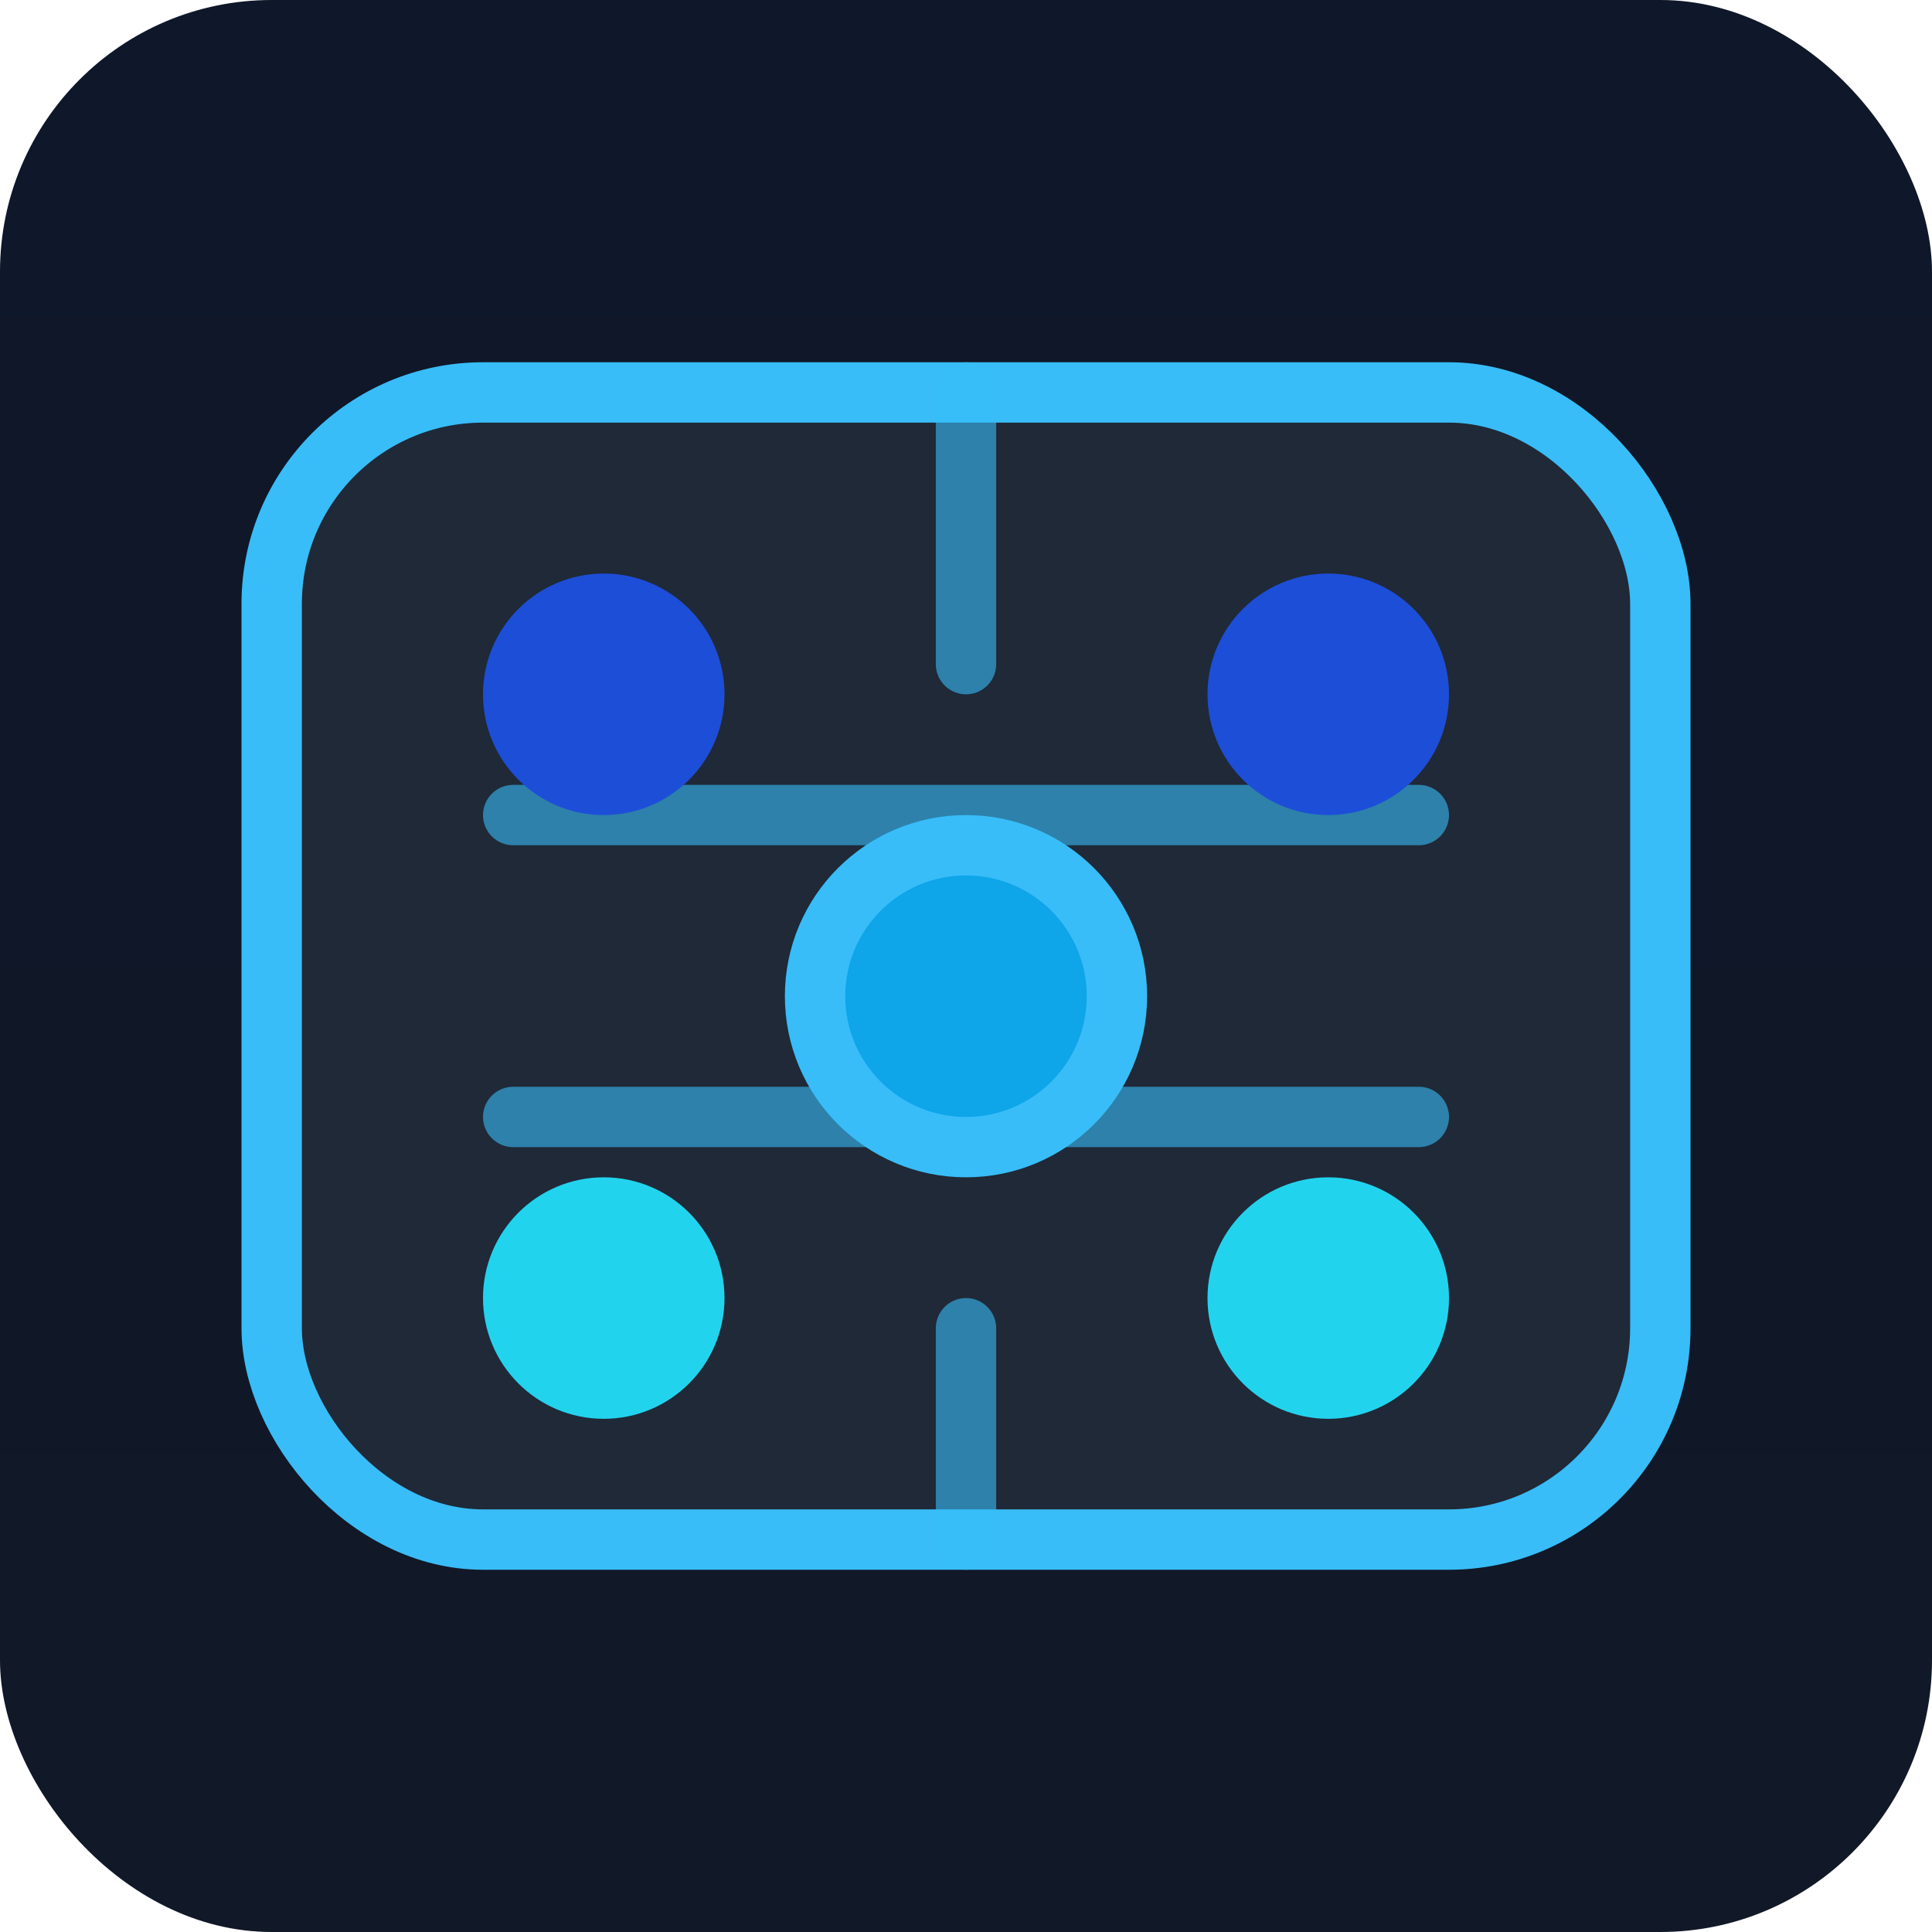 <svg xmlns="http://www.w3.org/2000/svg" viewBox="0 0 128 128"><defs><linearGradient id="a" x1="0" x2="0" y1="0" y2="1"><stop offset="0" stop-color="#0f172a"/><stop offset="1" stop-color="#111827"/></linearGradient></defs><rect width="128" height="128" fill="url(#a)" rx="18"/><rect width="92" height="76" x="18" y="26" fill="#1f2937" stroke="#38bdf8" stroke-width="4" rx="14"/><path stroke="#38bdf8" stroke-linecap="round" stroke-linejoin="round" stroke-width="4" d="M34 54h60M34 74h60M64 26v18m0 58V88" opacity=".6"/><circle cx="40" cy="46" r="8" fill="#1d4ed8"/><circle cx="88" cy="46" r="8" fill="#1d4ed8"/><circle cx="40" cy="86" r="8" fill="#22d3ee"/><circle cx="88" cy="86" r="8" fill="#22d3ee"/><circle cx="64" cy="66" r="10" fill="#0ea5e9" stroke="#38bdf8" stroke-width="4"/></svg>